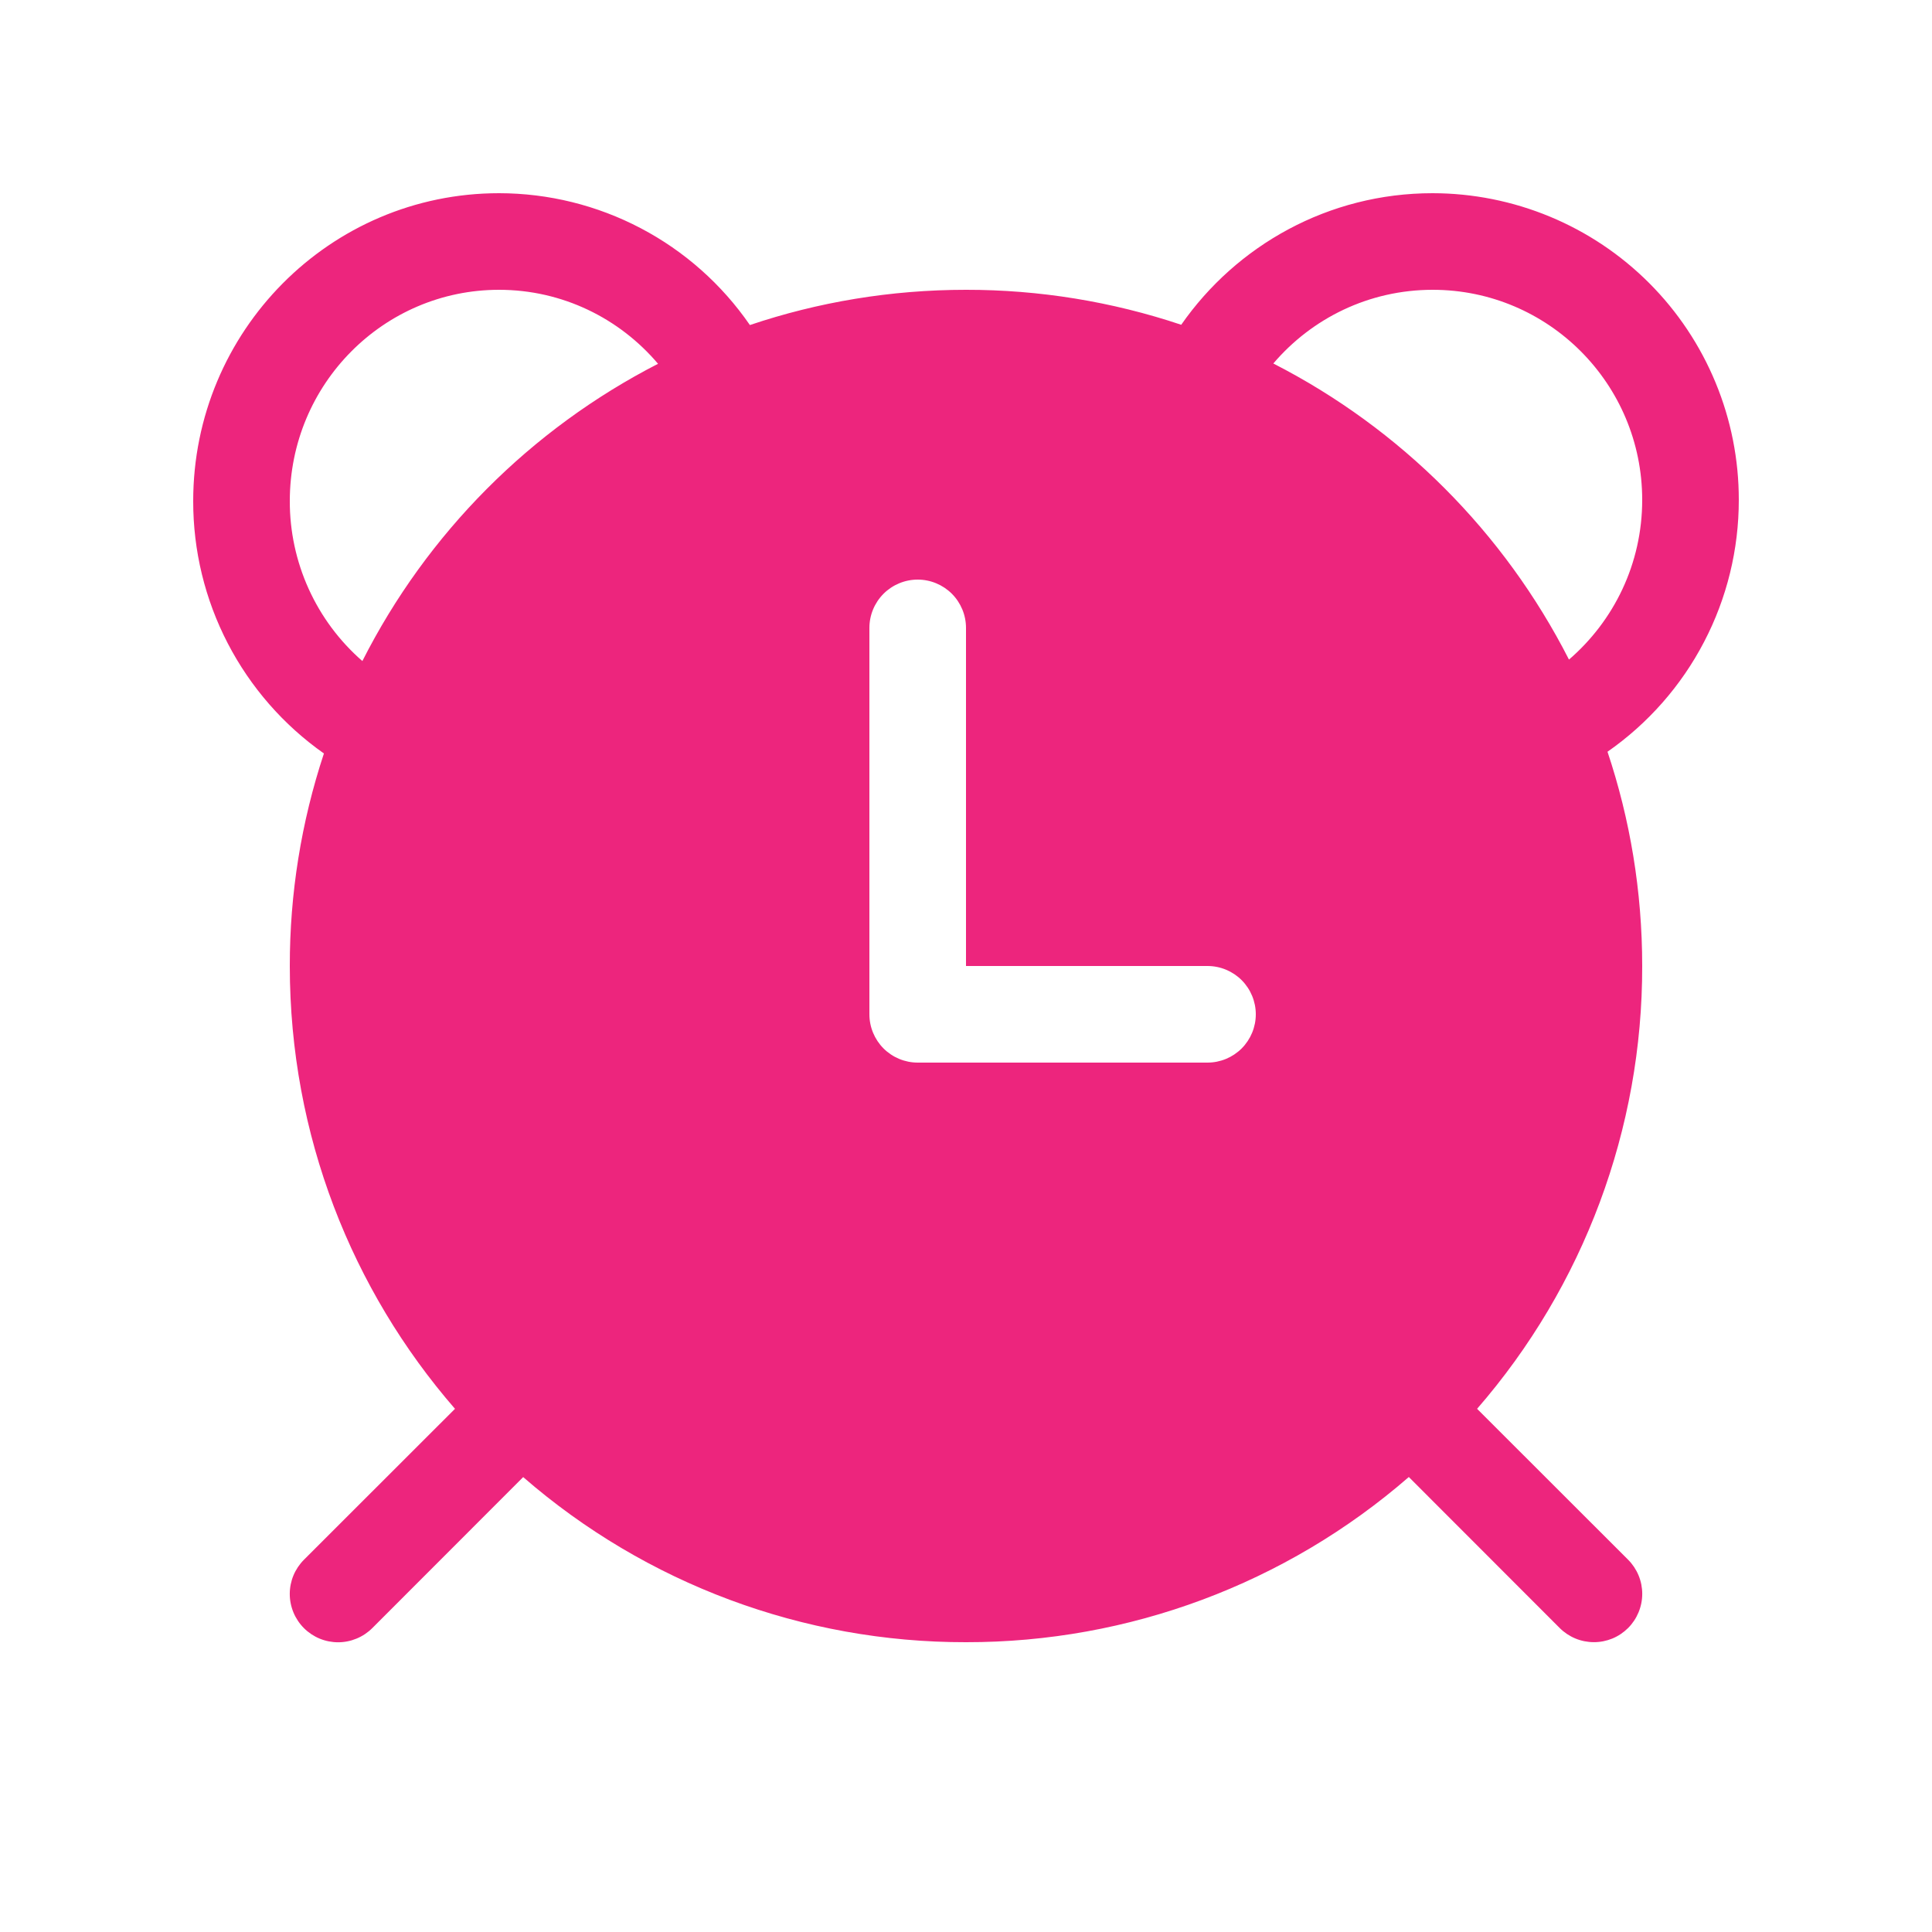 <svg width="50" height="50" viewBox="0 0 50 50" fill="none" xmlns="http://www.w3.org/2000/svg">
<g id="fluent:clock-alarm-20-filled">
<path id="Vector" d="M19.407 8.412C18.683 7.361 17.713 6.5 16.582 5.906C15.451 5.312 14.193 5.001 12.915 5C8.535 5 5 8.575 5 12.967C4.998 14.248 5.304 15.51 5.893 16.647C6.482 17.784 7.336 18.763 8.383 19.5C7.796 21.274 7.498 23.131 7.5 25C7.5 29.383 9.11 33.39 11.775 36.46L7.865 40.367C7.749 40.484 7.657 40.622 7.594 40.773C7.531 40.925 7.499 41.088 7.499 41.252C7.499 41.416 7.532 41.579 7.595 41.731C7.658 41.882 7.75 42.02 7.866 42.136C7.982 42.252 8.12 42.344 8.272 42.407C8.424 42.47 8.587 42.502 8.751 42.502C8.915 42.502 9.078 42.469 9.229 42.406C9.381 42.343 9.519 42.251 9.635 42.135L13.54 38.227C16.719 40.989 20.789 42.507 25 42.5C29.211 42.506 33.282 40.987 36.46 38.225L40.365 42.133C40.481 42.249 40.619 42.341 40.771 42.404C40.922 42.467 41.085 42.499 41.249 42.499C41.413 42.5 41.576 42.467 41.728 42.405C41.88 42.342 42.017 42.25 42.134 42.134C42.25 42.018 42.342 41.88 42.405 41.728C42.468 41.577 42.501 41.414 42.501 41.25C42.501 41.085 42.469 40.923 42.406 40.771C42.343 40.619 42.251 40.481 42.135 40.365L38.227 36.46C40.989 33.281 42.507 29.211 42.5 25C42.5 23.062 42.185 21.198 41.602 19.455C42.652 18.723 43.51 17.748 44.101 16.613C44.693 15.479 45.001 14.217 45 12.938C45.001 11.896 44.797 10.864 44.399 9.902C44.001 8.939 43.418 8.064 42.682 7.327C41.946 6.59 41.072 6.005 40.11 5.606C39.148 5.207 38.117 5.001 37.075 5C34.38 5 32 6.35 30.57 8.405C28.775 7.804 26.893 7.498 25 7.5C23.045 7.5 21.165 7.82 19.407 8.412ZM12.915 7.5C14.557 7.5 16.035 8.24 17.03 9.415C13.732 11.108 11.053 13.8 9.378 17.108C8.786 16.592 8.313 15.956 7.989 15.242C7.665 14.527 7.498 13.752 7.5 12.967C7.5 9.938 9.933 7.5 12.915 7.5ZM32.953 9.408C33.95 8.238 35.428 7.5 37.078 7.5C40.07 7.5 42.5 9.932 42.5 12.938C42.5 14.59 41.765 16.07 40.605 17.07C38.925 13.774 36.248 11.093 32.955 9.408H32.953ZM23.75 15C24.081 15 24.399 15.132 24.634 15.366C24.868 15.601 25 15.918 25 16.25V25H31.25C31.581 25 31.899 25.132 32.134 25.366C32.368 25.601 32.5 25.919 32.5 26.25C32.5 26.581 32.368 26.899 32.134 27.134C31.899 27.368 31.581 27.5 31.25 27.5H23.75C23.419 27.5 23.101 27.368 22.866 27.134C22.632 26.899 22.5 26.581 22.5 26.25V16.25C22.5 15.918 22.632 15.601 22.866 15.366C23.101 15.132 23.419 15 23.75 15Z" fill="#ED257D"/>
</g>
</svg>
